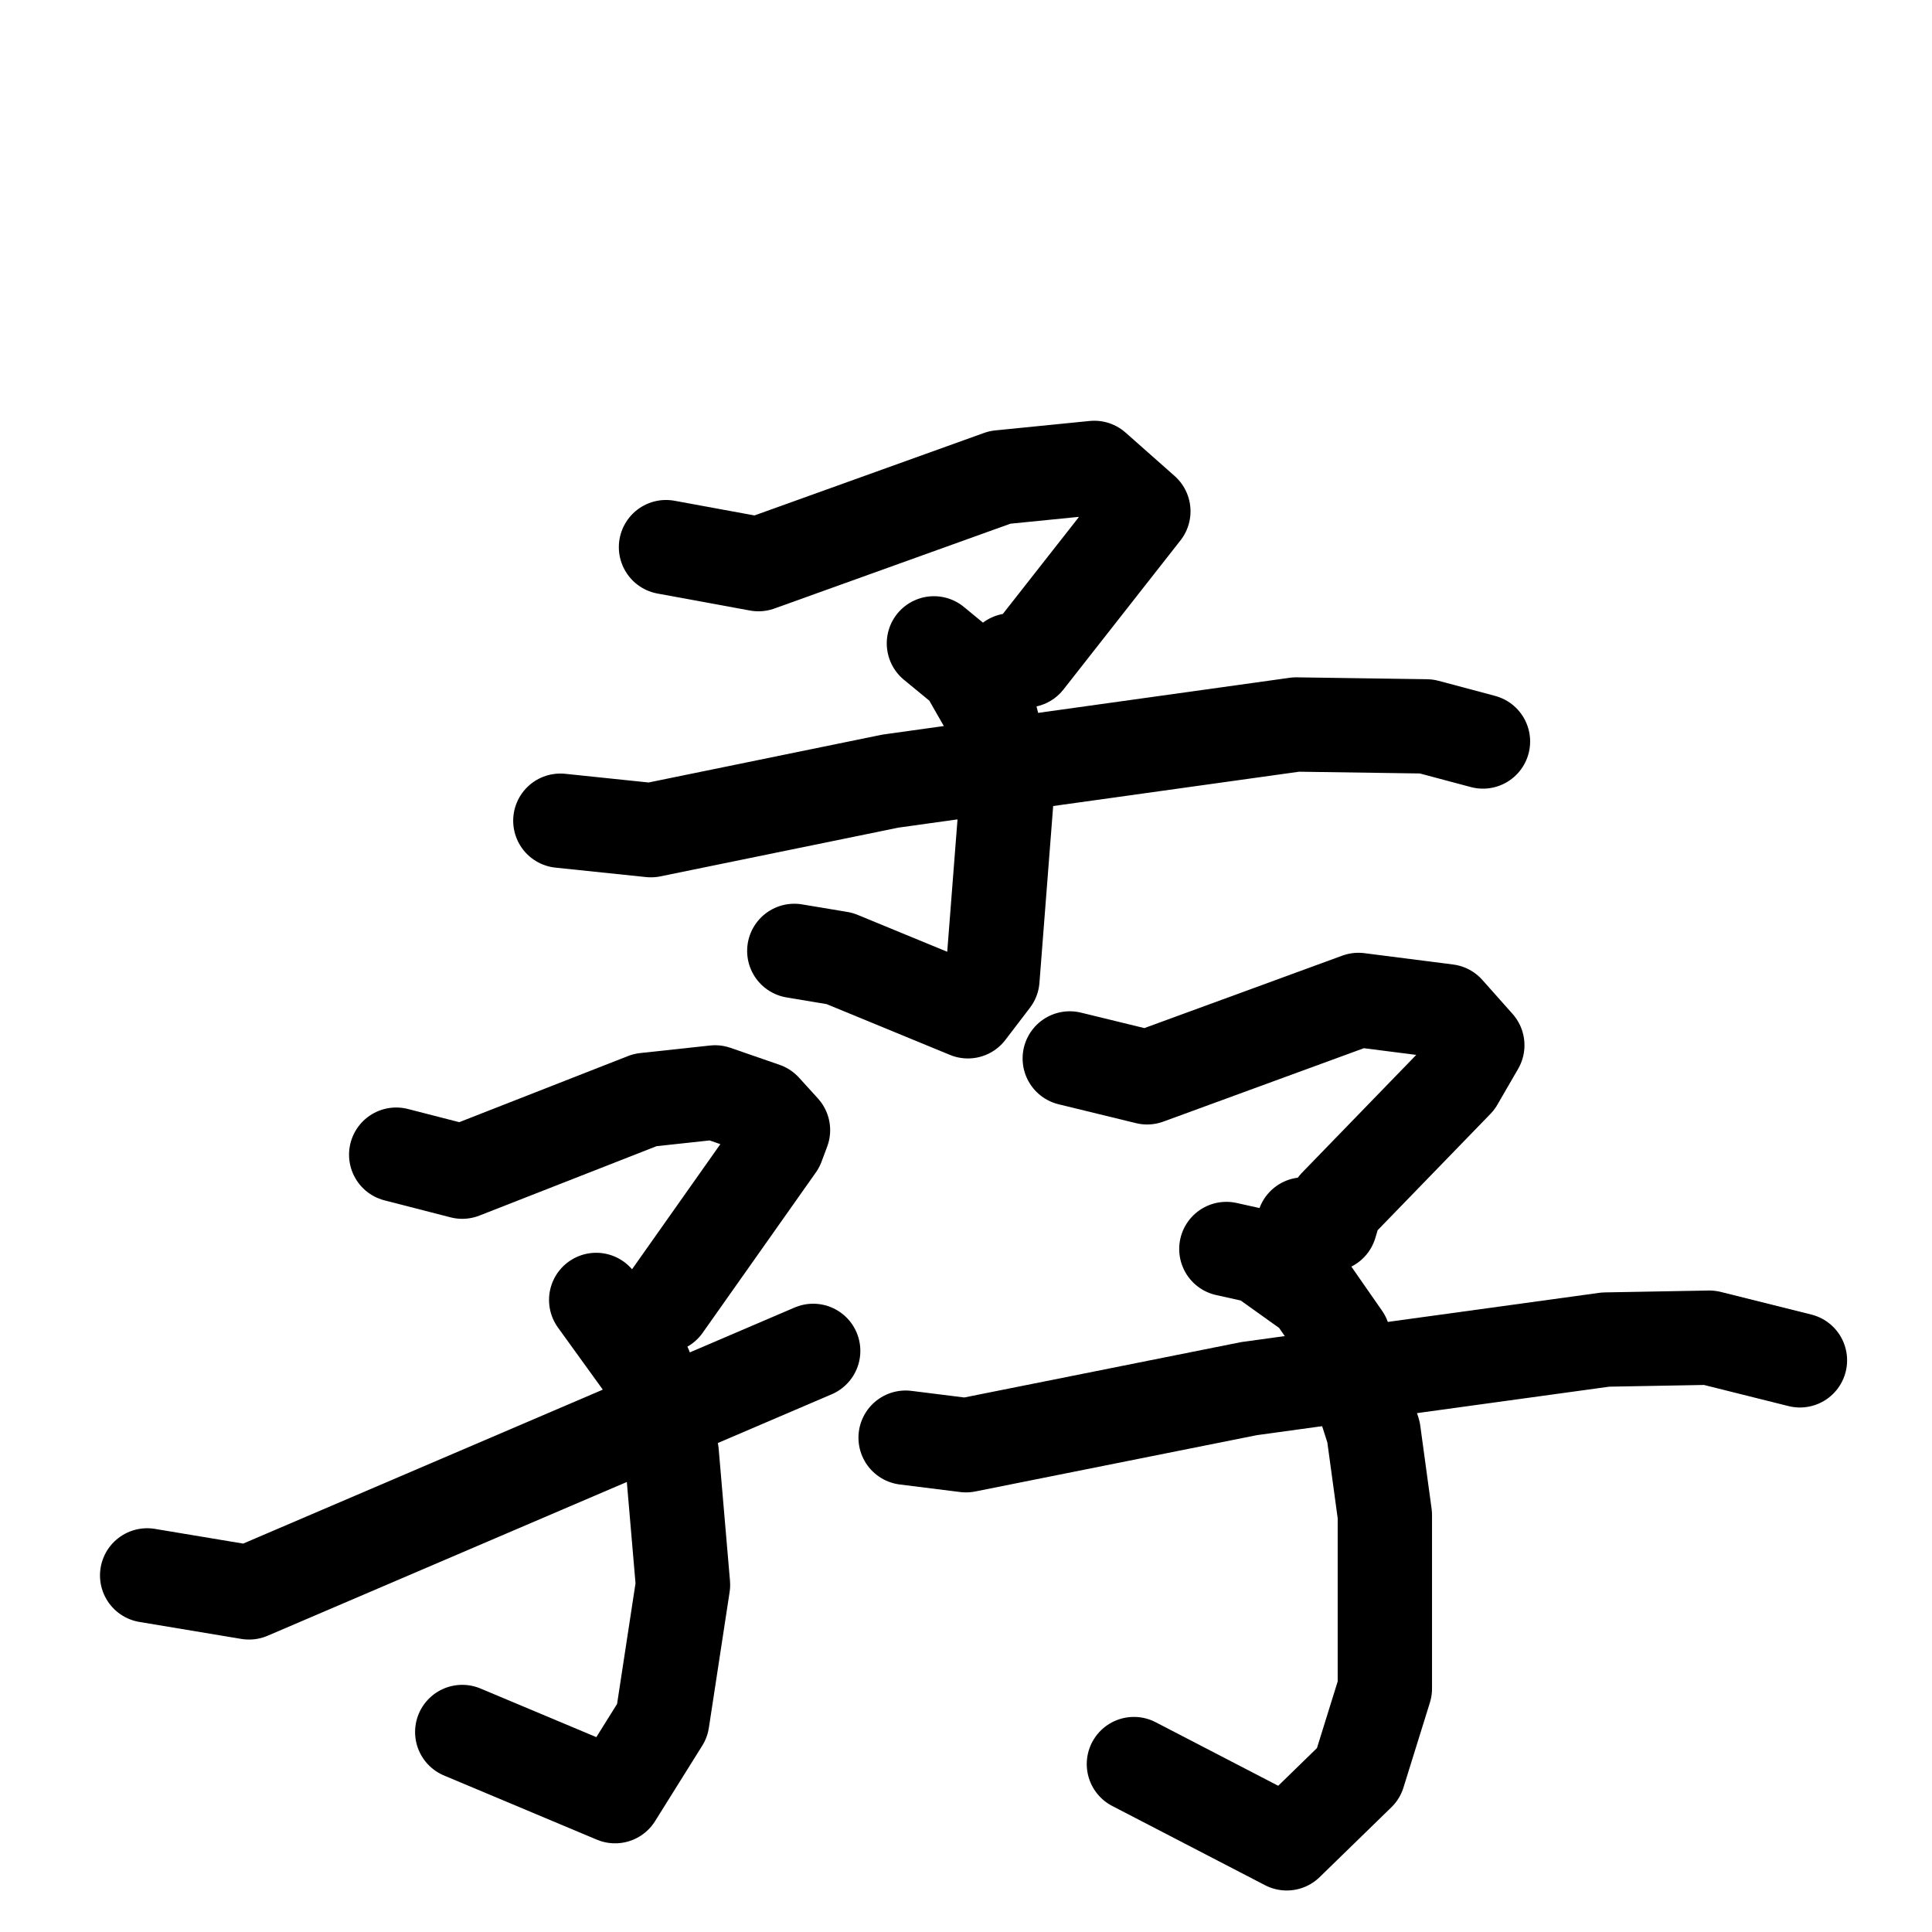 <svg xmlns="http://www.w3.org/2000/svg" viewBox="0 0 1024 1024">
  <g style="fill:none;stroke:#000000;stroke-width:50;stroke-linecap:round;stroke-linejoin:round;" transform="scale(1, 1) translate(0, 0)">
    <path d="M 353.0,290.0 L 402.0,299.0 L 530.0,253.0 L 580.0,248.0 L 606.0,271.0 L 544.0,350.0 L 536.0,350.0"/>
    <path d="M 495.0,341.0 L 512.0,355.0 L 524.0,376.0 L 534.0,416.0 L 526.0,519.0 L 513.0,536.0 L 445.0,508.0 L 421.0,504.0"/>
    <path d="M 297.0,435.0 L 345.0,440.0 L 472.0,414.0 L 687.0,384.0 L 756.0,385.0 L 786.0,393.0"/>
    <path d="M 210.0,612.0 L 245.0,621.0 L 342.0,583.0 L 379.0,579.0 L 405.0,588.0 L 415.0,599.0 L 412.0,607.0 L 352.0,692.0"/>
    <path d="M 316.0,689.0 L 342.0,725.0 L 356.0,770.0 L 362.0,840.0 L 351.0,912.0 L 326.0,952.0 L 245.0,918.0"/>
    <path d="M 78.0,835.0 L 132.0,844.0 L 431.0,716.0"/>
    <path d="M 567.0,561.0 L 608.0,571.0 L 720.0,530.0 L 767.0,536.0 L 783.0,554.0 L 772.0,573.0 L 708.0,639.0 L 705.0,649.0 L 691.0,649.0"/>
    <path d="M 650.0,662.0 L 668.0,666.0 L 696.0,686.0 L 712.0,709.0 L 728.0,759.0 L 734.0,803.0 L 734.0,895.0 L 720.0,940.0 L 682.0,977.0 L 601.0,935.0"/>
    <path d="M 480.0,762.0 L 512.0,766.0 L 662.0,736.0 L 851.0,710.0 L 906.0,709.0 L 954.0,721.0"/>
  </g>
</svg>
